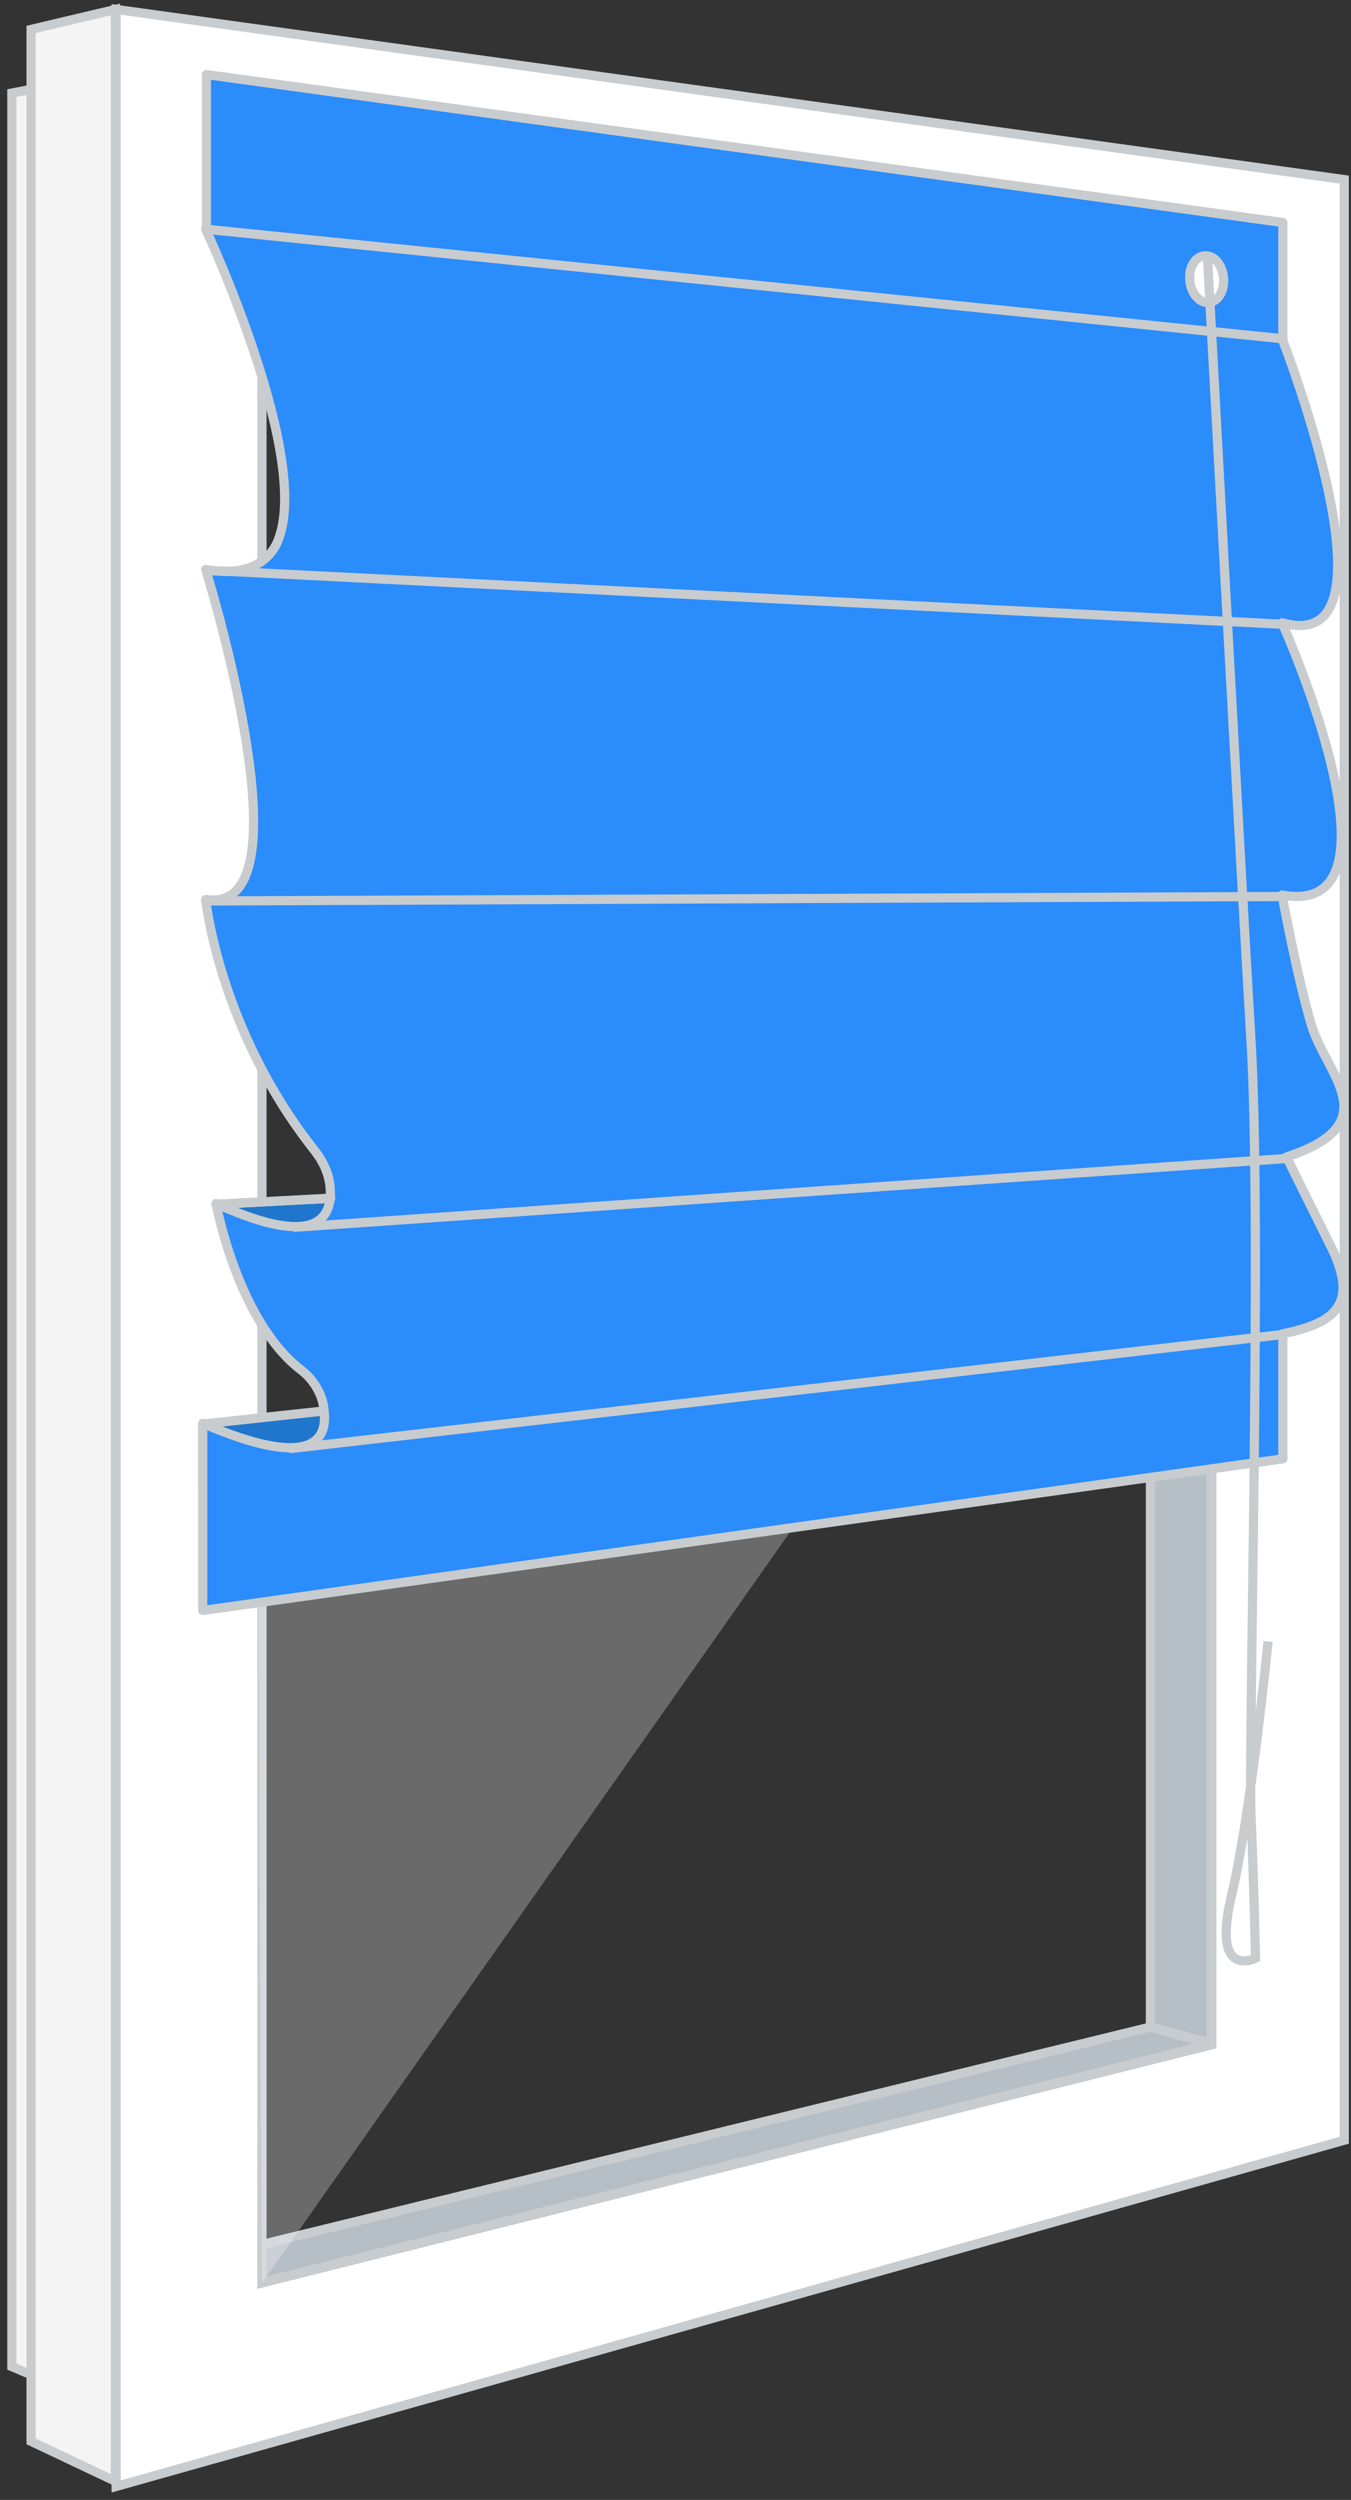 <svg width="147" height="272" viewBox="0 0 147 272" fill="none" xmlns="http://www.w3.org/2000/svg">
<rect x="0" y="0" width="147" height="272" fill="#333333" stroke="none"/>
<path d="M131.777 159.69V222.317L125.176 220.547V160.575" fill="#B6BEC6"/>
<path d="M131.777 159.69V222.317L125.176 220.547V160.575" stroke="#C8CCCF" stroke-miterlimit="10" stroke-linecap="round" stroke-linejoin="round"/>
<path d="M28.497 248.319L131.776 222.398L125.176 220.547L28.497 244.213" fill="#B6BEC6"/>
<path d="M28.497 248.319L131.776 222.398L125.176 220.547L28.497 244.213" stroke="#C8CCCF" stroke-miterlimit="10" stroke-linecap="round" stroke-linejoin="round"/>
<path d="M131.776 222.478L28.497 248.399V22.038L131.776 33.227V222.478Z" stroke="#C8CCCF" stroke-miterlimit="10" stroke-linecap="round" stroke-linejoin="round"/>
<path d="M12.639 1.028V270.536L146.266 232.863V19.543L12.639 1.028ZM131.857 222.479L28.497 248.399V22.038L131.857 33.147V222.479Z" fill="white" stroke="#C8CCCF" stroke-miterlimit="10"/>
<path d="M37.755 161.541H22.058V154.94L37.755 153.25V161.541Z" fill="#1F76CC" stroke="#C8CCCF" stroke-miterlimit="10" stroke-linecap="round" stroke-linejoin="round"/>
<path opacity="0.27" d="M28.497 248.399L90.883 159.69L28.095 167.176L28.497 248.399Z" fill="white"/>
<path d="M35.581 130.389L23.506 131.033L26.082 135.782C26.082 135.782 40.653 135.299 40.572 135.219C40.492 135.138 35.581 130.389 35.581 130.389Z" fill="#1F76CC" stroke="#C8CCCF" stroke-miterlimit="10" stroke-linecap="round" stroke-linejoin="round"/>
<path d="M139.585 37.655L22.46 25.017V8.112L139.585 24.212V37.655Z" fill="#2B8CFC" stroke="#C8CCCF" stroke-miterlimit="10" stroke-linecap="round" stroke-linejoin="round"/>
<path d="M144.898 135.782C148.118 142.383 144.576 144.074 139.585 145.12V158.724L22.058 175.227V154.861C33.971 160.012 35.662 156.631 35.259 153.492C35.259 153.492 35.259 153.492 35.259 153.412C35.098 151.721 34.132 150.111 32.764 149.065C25.841 143.752 23.506 130.953 23.506 130.953C35.018 136.185 36.225 132.08 35.903 129.021C35.742 127.572 35.098 126.284 34.213 125.157C23.828 112.035 22.38 97.868 22.38 97.868C22.943 97.948 23.426 97.948 23.909 97.868C33.005 96.177 22.38 61.966 22.38 61.966C22.38 61.966 23.828 62.288 25.519 62.127C27.129 61.966 28.98 61.241 30.027 59.309C34.374 50.615 22.38 24.936 22.38 24.936L139.504 36.85C139.504 36.85 153.109 71.625 139.504 67.761C139.504 67.761 153.994 100.041 139.504 97.385C139.504 97.385 141.114 106.24 142.724 111.633C144.415 117.026 151.016 122.259 139.987 125.881C140.068 126.042 142.805 131.597 144.898 135.782Z" fill="#2B8CFC" stroke="#C8CCCF" stroke-miterlimit="10" stroke-linecap="round" stroke-linejoin="round"/>
<path d="M22.46 62.046L139.585 67.922" stroke="#C8CCCF" stroke-miterlimit="10" stroke-linecap="round" stroke-linejoin="round"/>
<path d="M22.38 98.029L139.585 97.546" stroke="#C8CCCF" stroke-miterlimit="10" stroke-linecap="round" stroke-linejoin="round"/>
<path d="M32.12 133.528L140.068 126.042" stroke="#C8CCCF" stroke-miterlimit="10" stroke-linecap="round" stroke-linejoin="round"/>
<path d="M35.984 130.389L23.506 131.033" stroke="#C8CCCF" stroke-miterlimit="10" stroke-linecap="round" stroke-linejoin="round"/>
<path d="M31.717 157.597L139.585 145.2" stroke="#C8CCCF" stroke-miterlimit="10" stroke-linecap="round" stroke-linejoin="round"/>
<path d="M133.145 30.572C133.145 31.94 132.34 32.987 131.293 32.906C130.247 32.826 129.442 31.538 129.442 30.169C129.442 28.801 130.247 27.754 131.293 27.835C132.34 27.915 133.145 29.123 133.145 30.572Z" fill="white" stroke="#C8CCCF" stroke-miterlimit="10"/>
<path d="M3.382 265.626L12.559 269.973V1.028L3.382 3.202V265.626Z" fill="#F4F4F4" stroke="#C8CCCF" stroke-miterlimit="10"/>
<path d="M1.289 10.125L3.382 9.722V258.381L1.289 257.495V10.125Z" fill="#F4F4F4" stroke="#C8CCCF" stroke-miterlimit="10"/>
<path d="M131.374 27.834C131.374 27.834 134.916 93.199 136.123 113.323C137.331 133.367 135.801 190.038 136.123 197.524C136.445 205.011 136.606 213.06 136.606 213.06C136.606 213.06 131.857 215.475 133.95 206.46C136.123 197.444 137.975 178.607 137.975 178.607" stroke="#C8CCCF" stroke-miterlimit="10"/>
</svg>

